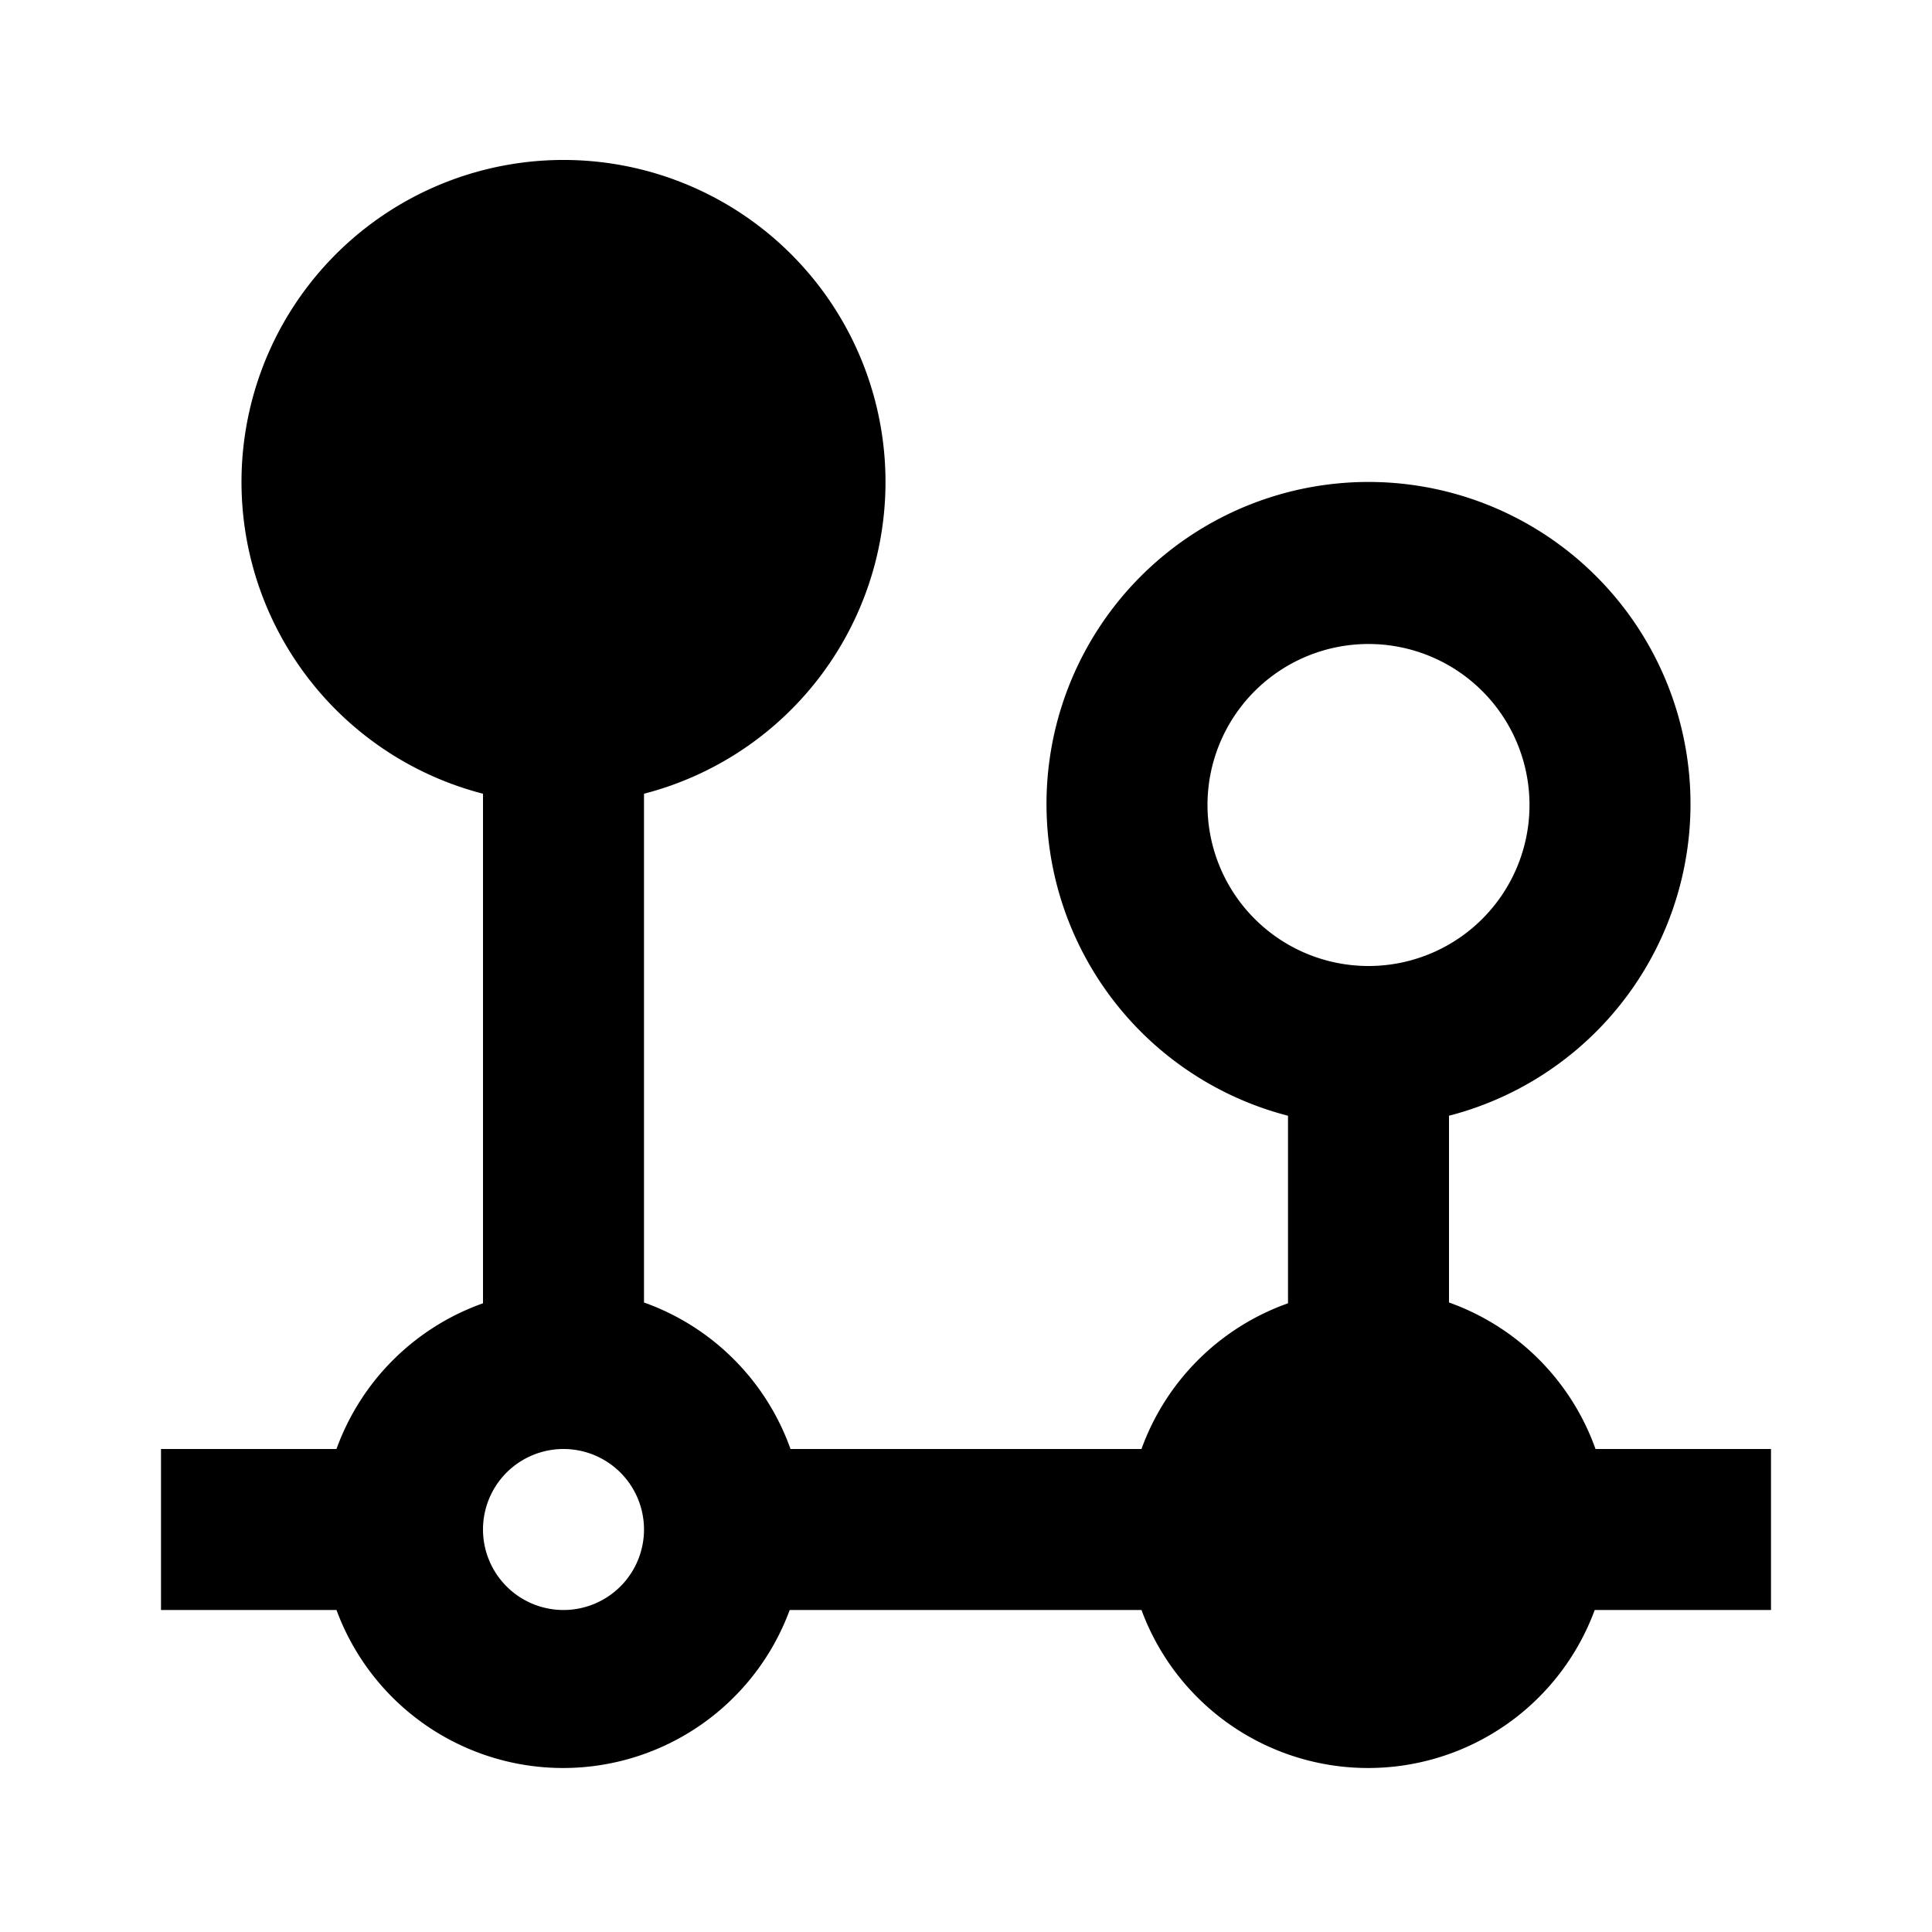 <svg id="Icons" xmlns="http://www.w3.org/2000/svg" width="24" height="24" viewBox="0 0 24 24"><title>ic_event_timeline</title><path d="M19.82,18A3,3,0,0,0,18,16.18V13.86a4,4,0,1,0-2,0v2.33A3,3,0,0,0,14.18,18H9.82A3,3,0,0,0,8,16.18V9.86a4,4,0,1,0-2,0v6.33A3,3,0,0,0,4.18,18H2v2H4.18a3,3,0,0,0,5.63,0h4.37a3,3,0,0,0,5.63,0H22V18ZM7,20a1,1,0,1,1,1-1A1,1,0,0,1,7,20Zm10-8a2,2,0,1,1,2-2A2,2,0,0,1,17,12Z" fill="#000001"/></svg>